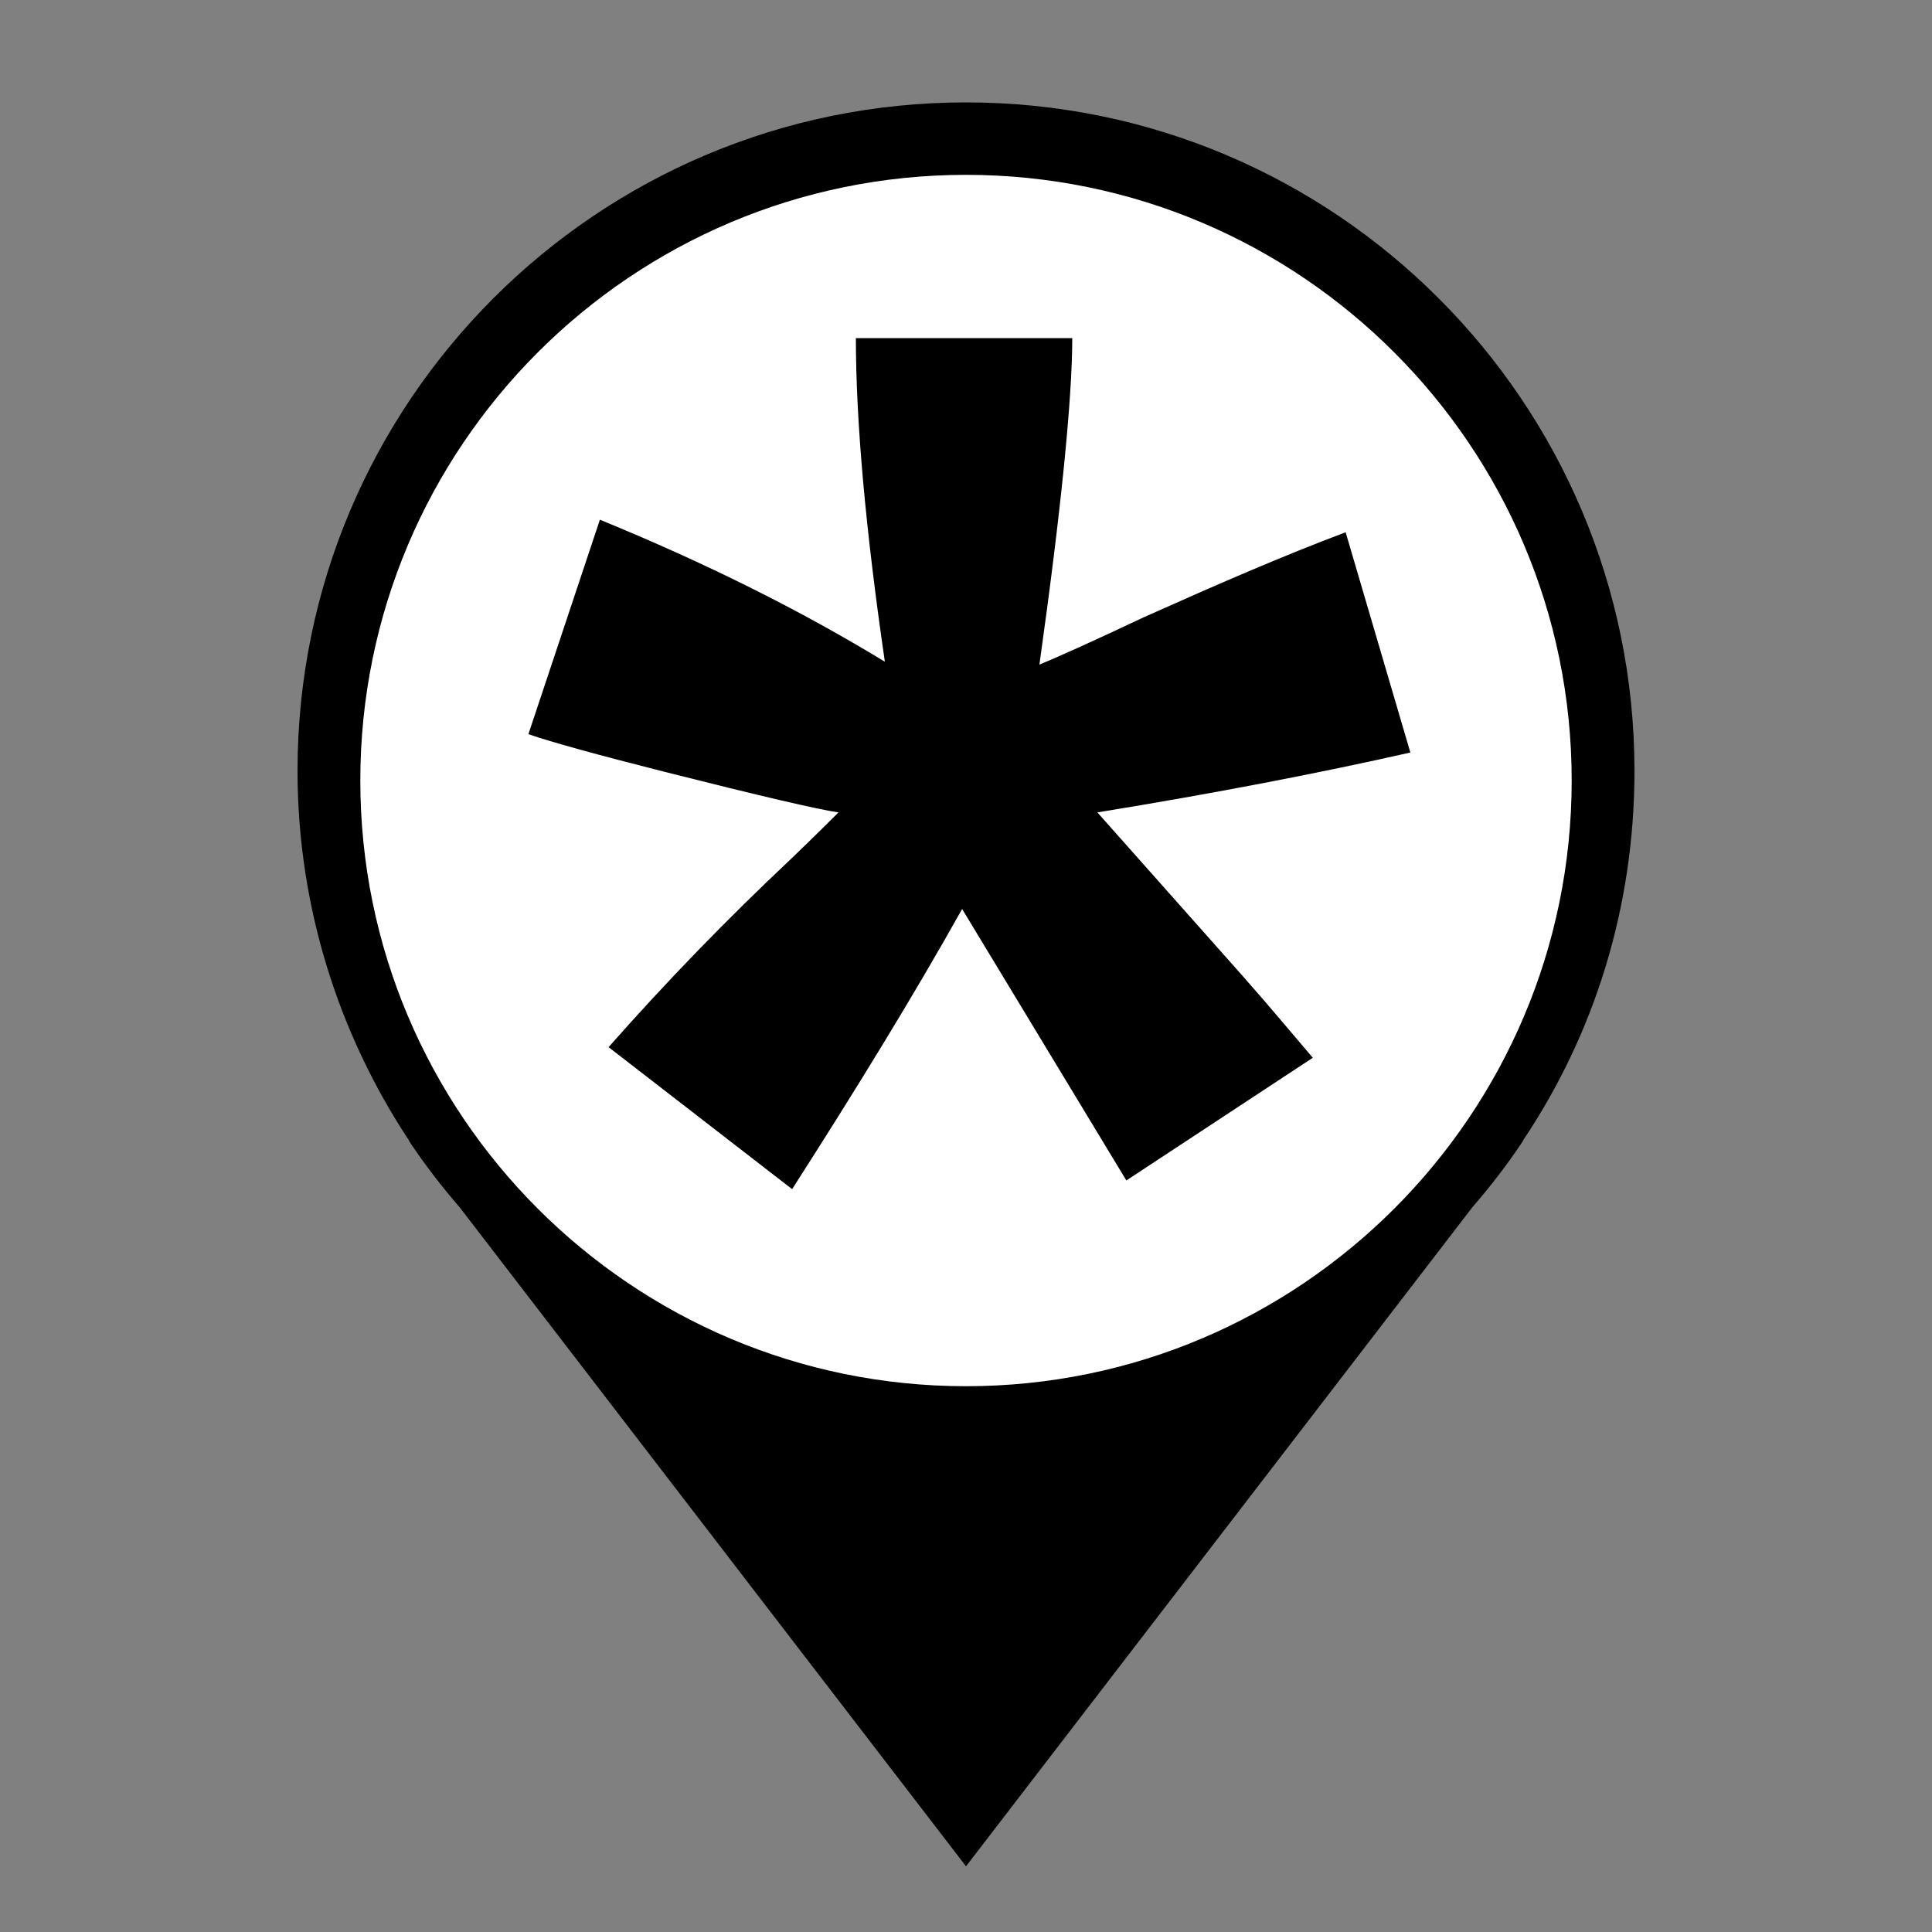 <?xml version="1.0" encoding="utf-8"?>
<!-- Generator: Adobe Illustrator 26.0.2, SVG Export Plug-In . SVG Version: 6.00 Build 0)  -->
<svg version="1.1" id="Layer_1" xmlns="http://www.w3.org/2000/svg" xmlns:xlink="http://www.w3.org/1999/xlink" x="0px" y="0px"
	 viewBox="0 0 200 200" style="enable-background:new 0 0 200 200;" xml:space="preserve">
	 <rect x="0" y="0" width="200" height="200" fill="#808080" stroke="none"/>
	 <style type="text/css">
	     .primary{fill:#000000;}
	     .pinFill{fill:#FFFFFF;}
	 </style>
	 <g>
	 	<path id="pin" class="primary" d="M169.2,79.8c0-38.2-31-69.2-69.2-69.2s-69.2,31-69.2,69.2c0,14.1,4.3,27.3,11.5,38.2h0l0.1,0.2
	 		c1.6,2.4,3.3,4.6,5.2,6.8l52.4,68.2l52.4-68.2c1.9-2.2,3.6-4.4,5.2-6.8l0.1-0.2h0C165,107.1,169.2,94,169.2,79.8L169.2,79.8z"/>
	 	<path id="pinFill" class="pinFill" d="M100,143.5c-34.6,0-62.7-28.1-62.7-62.7S65.4,18.1,100,18.1s62.7,28.1,62.7,62.7
	 		S134.6,143.5,100,143.5L100,143.5z"/>
	 </g>
<g>
	<path id="path1" class="primary" d="M82,123.1l-19-14.7c6-6.8,12.3-13.3,18.9-19.5c2.6-2.5,4.2-4.1,4.9-4.8c-2.1-0.3-8.1-1.7-18-4.2
		C61.7,78.1,57,76.8,54.7,76l7.4-22.2c11,4.5,20.8,9.4,29.5,14.7c-2-13.7-3-24.9-3-33.5H111c0,6.1-1.1,17.4-3.4,33.8
		c1.7-0.7,5.3-2.3,10.8-4.9c7.6-3.4,14.5-6.4,20.9-8.8l6.7,22.8c-9.3,2.1-20.1,4.2-32.4,6.2l15.1,17c3,3.4,5.4,6.3,7.2,8.4
		l-19.3,12.7l-17-28.1C94.5,103.2,88.6,112.8,82,123.1z"/>
</g>
</svg>
